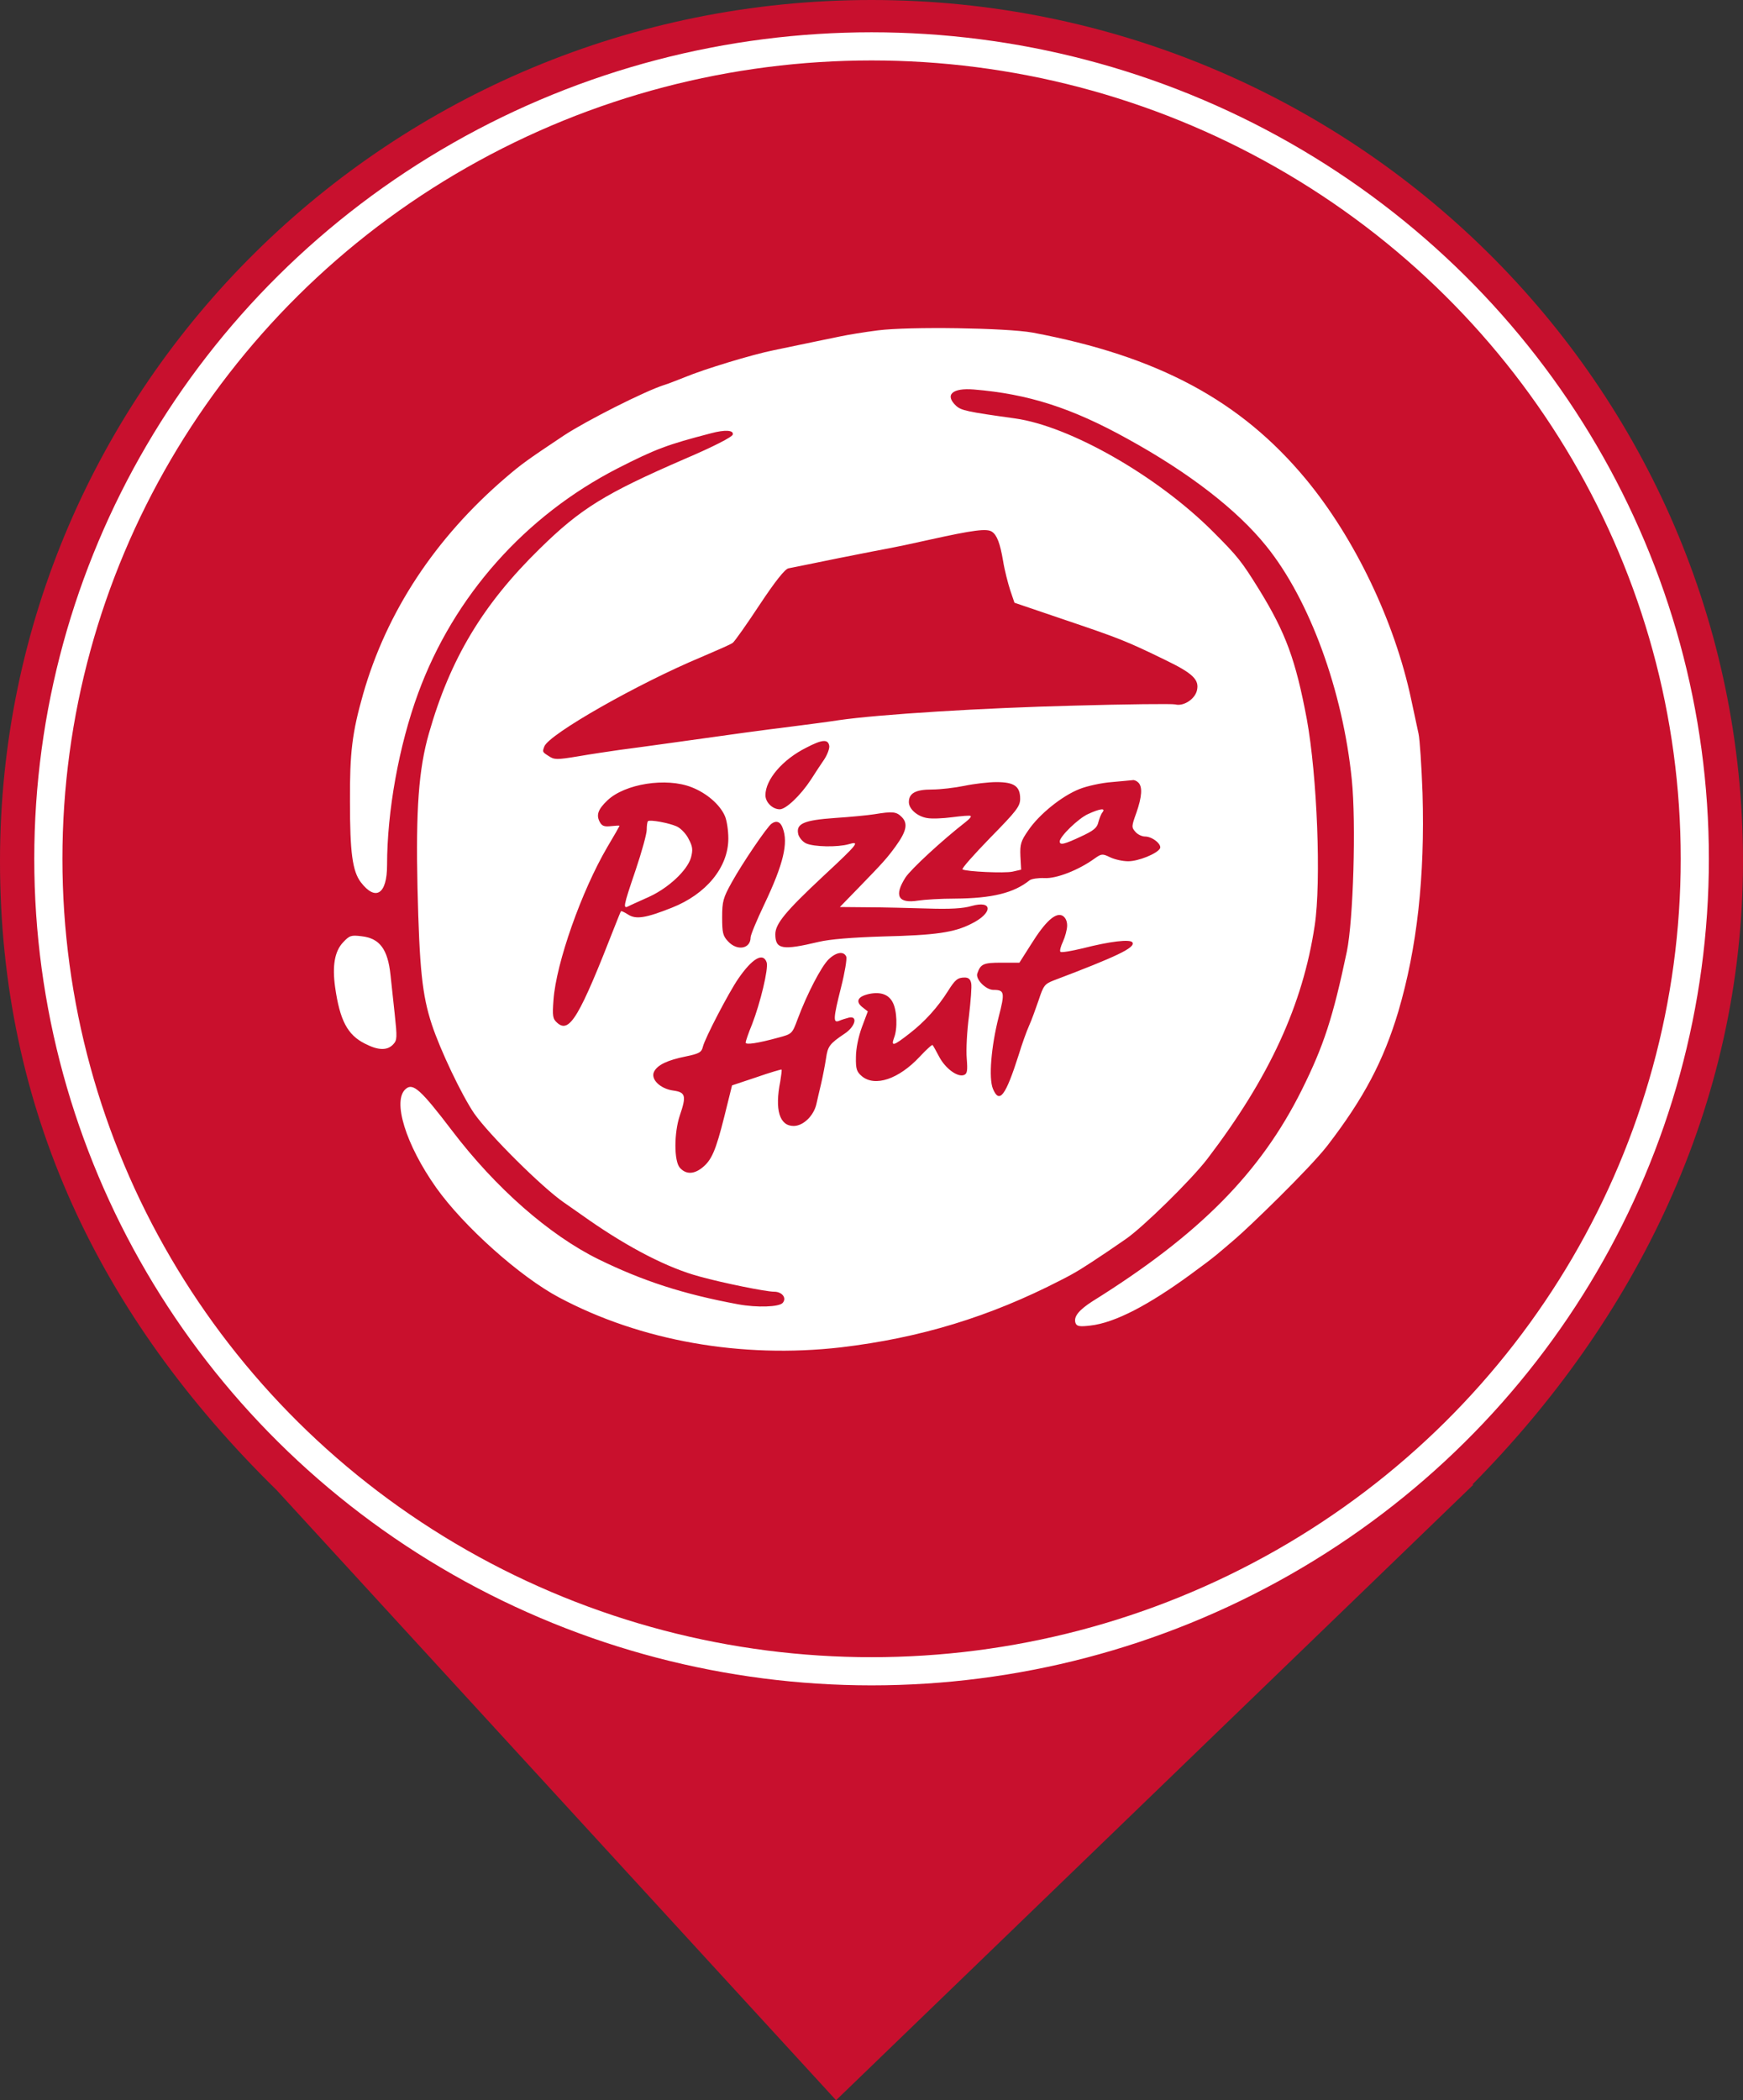 <?xml version="1.0" encoding="UTF-8" standalone="no"?>
<svg
   viewBox="0 0 25.384 30.575"
   width="25.384pt"
   height="30.575pt"
   version="1.1"
   id="svg133"
   xmlns="http://www.w3.org/2000/svg"
   xmlns:svg="http://www.w3.org/2000/svg">
  <rect x="0" y="0" width="25.384" height="30.575" fill="#333333" stroke="none"/>
  <defs
     id="defs137">
    <mask
       maskUnits="userSpaceOnUse"
       x="5.965"
       y="3.942"
       width="12.566"
       height="12.545"
       id="_mask_Zo2hSAbvn9ndn6jDdPnxoaXlBJqn8EU3_1_">
      <rect
         x="-47.626"
         y="-47.194"
         fill="#ffffff"
         filter="url(#Adobe_OpacityMaskFilter)"
         width="96"
         height="96"
         id="rect11" />
      <path
         d="M 6.21,4.204 C 6.323,4.086 6.414,4.053 6.548,4.042 h 11.424 c 0.068,0.018 0.123,0.037 0.164,0.057 0.061,0.03 0.125,0.055 0.195,0.156 0.07,0.103 0.083,0.135 0.1,0.219 l -0.912,11.422 c -0.01,0.145 -0.037,0.248 -0.082,0.313 -0.061,0.088 -0.14,0.143 -0.242,0.174 H 7.535 C 7.333,16.401 7.197,16.358 7.139,16.297 7.082,16.234 7.061,16.25 7.018,16.113 L 6.069,4.629 C 6.05,4.468 6.099,4.322 6.21,4.204 Z"
         id="path13" />
    </mask>
    <filter
       id="Adobe_OpacityMaskFilter"
       filterUnits="userSpaceOnUse"
       x="5.965"
       y="3.942"
       width="12.566"
       height="12.545">
      <feColorMatrix
         type="matrix"
         values="1 0 0 0 0  0 1 0 0 0  0 0 1 0 0  0 0 0 1 0"
         id="feColorMatrix6" />
    </filter>
    <filter
       id="filter1"
       filterUnits="userSpaceOnUse"
       x="5.965"
       y="3.942"
       width="12.566"
       height="12.545">
      <feColorMatrix
         type="matrix"
         values="1 0 0 0 0  0 1 0 0 0  0 0 1 0 0  0 0 0 1 0"
         id="feColorMatrix1" />
    </filter>
    <clipPath
       id="_clipPath_G28UzD0GJHCW8cgeRl2Ny7veMqTXy6Gj">
      <rect
         width="500"
         height="500"
         id="rect237"
         x="0"
         y="0" />
    </clipPath>
  </defs>
  <path
     d="M 21.443,21.612 C 23.803,19.229 25.384,16.105 25.384,12.536 25.384,5.617 19.697,0 12.692,0 5.688,0 0,5.617 0,12.536 c 0,3.613 1.445,6.625 4.03,9.159 v 0 l 8.146,8.881 9.283,-8.963 z"
     fill="#ff69b4"
     id="path2"
     style="fill:#c8102e;fill-opacity:1;stroke-width:1.398" />
  <ellipse
     style="fill:#e21e2c;fill-opacity:0.014;stroke:#ffffff;stroke-width:0.41;stroke-dasharray:none;stroke-opacity:1"
     id="path1"
     cx="12.693"
     cy="12.503"
     rx="11.989"
     ry="11.828" />
  <g
     style="isolation:isolate"
     id="g284"
     transform="translate(-239.147,-235.509)">
    <g
       clip-path="url(#_clipPath_G28UzD0GJHCW8cgeRl2Ny7veMqTXy6Gj)"
       id="g264">
      <g
         id="g262"
         transform="matrix(0.061,0,0,0.061,236.69,235.609)">
        <g
           id="g254">
          <path
             d="m 249.884,77.205 c -3.247,0.413 -7.203,1.063 -8.856,1.417 -2.952,0.59 -7.97,1.653 -15.941,3.306 -5.314,1.063 -16.709,4.546 -21.255,6.436 -1.949,0.767 -4.192,1.653 -5.019,1.889 -4.487,1.417 -18.421,8.443 -23.912,12.045 -8.856,5.904 -10.155,6.849 -13.875,10.037 -16.886,14.465 -28.458,32.06 -34.067,51.721 -2.598,9.151 -3.188,13.815 -3.129,25.683 0,12.103 0.59,16.531 2.598,19.188 3.542,4.606 6.258,2.834 6.258,-4.074 0,-12.871 2.834,-28.576 7.44,-41.093 8.502,-23.144 25.506,-42.274 47.587,-53.61 9.152,-4.664 11.868,-5.668 22.318,-8.384 3.307,-0.885 5.432,-0.767 5.196,0.296 -0.118,0.59 -4.605,2.893 -11.513,5.845 -19.071,8.266 -24.857,11.867 -34.599,21.432 -13.579,13.284 -21.373,26.274 -26.451,44.104 -2.42,8.443 -3.129,18.126 -2.716,36.665 0.473,19.602 1.122,25.742 3.425,32.768 2.007,6.082 7.085,16.768 10.096,21.197 3.543,5.077 16.237,17.712 21.491,21.314 0.709,0.472 3.366,2.361 5.904,4.133 9.683,6.73 18.953,11.513 26.51,13.52 5.55,1.535 15.764,3.602 17.713,3.602 1.889,0 3.07,1.476 2.066,2.657 -0.826,1.003 -6.14,1.18 -10.627,0.354 -13.107,-2.421 -22.731,-5.55 -33.359,-10.746 -11.749,-5.786 -24.561,-17.004 -35.012,-30.761 -7.38,-9.682 -9.269,-11.395 -10.982,-9.919 -3.306,2.716 -0.059,13.285 7.263,23.617 6.553,9.211 19.956,21.196 29.284,26.156 19.484,10.391 43.573,14.642 67.308,11.926 18.894,-2.243 35.484,-7.262 52.547,-16.059 3.72,-1.89 5.196,-2.834 11.1,-6.79 0.945,-0.65 2.834,-1.948 4.31,-2.952 4.074,-2.775 15.647,-14.111 19.543,-19.189 14.82,-19.425 22.79,-36.783 25.624,-55.676 1.595,-10.51 0.591,-35.78 -1.889,-49.3 -2.657,-14.111 -5.018,-20.547 -11.336,-30.82 -4.251,-6.849 -5.078,-7.912 -11.1,-13.934 -13.284,-13.284 -34.126,-25.152 -47.233,-26.982 -11.454,-1.594 -12.812,-1.89 -14.052,-3.011 -2.775,-2.598 -0.945,-4.31 4.192,-3.897 12.989,1.063 23.38,4.369 36.783,11.808 14.701,8.089 26.155,16.945 33.122,25.624 10.333,12.813 18.244,34.54 20.37,55.677 1.063,10.45 0.354,33.595 -1.181,41.034 -3.306,15.705 -5.491,22.436 -10.746,33.005 -9.86,19.779 -24.443,34.539 -50.008,50.48 -3.307,2.126 -4.546,3.72 -4.015,5.196 0.295,0.768 1.004,0.886 3.483,0.59 5.964,-0.649 14.105,-5.009 23.912,-12.162 6.568,-4.79 6.594,-5.029 10.628,-8.443 3.213,-2.719 17.772,-16.768 22.082,-22.318 8.679,-11.277 13.402,-20.192 16.945,-32.001 4.487,-15.233 6.376,-32.118 5.786,-52.134 -0.236,-6.494 -0.65,-12.871 -0.945,-14.17 -0.295,-1.299 -1.063,-5.018 -1.771,-8.266 C 373.223,146.638 363.717,126.8 352.027,112.689 336.499,93.973 316.72,83.345 286.786,77.736 280.527,76.614 257.383,76.26 249.884,77.205 Z m 27.219,48.06 c 1.181,0.768 1.948,2.775 2.657,6.967 0.354,2.244 1.181,5.373 1.712,7.026 l 1.004,2.952 12.339,4.192 c 12.753,4.31 14.525,5.019 23.617,9.447 6.613,3.188 8.207,4.723 7.617,7.262 -0.473,2.125 -3.248,3.897 -5.196,3.365 -0.65,-0.177 -11.631,-0.059 -24.266,0.295 -21.492,0.532 -46.466,2.067 -56.149,3.484 -2.244,0.354 -7.203,1.004 -10.923,1.476 -7.144,0.886 -14.111,1.83 -28.34,3.838 -4.723,0.649 -10.569,1.476 -12.989,1.771 -2.421,0.354 -6.908,1.004 -9.919,1.535 -5.019,0.827 -5.668,0.827 -6.967,-0.059 -1.594,-1.004 -1.535,-1.004 -1.063,-2.303 1.122,-2.952 22.436,-15.055 37.433,-21.314 3.719,-1.594 7.144,-3.07 7.557,-3.424 0.413,-0.295 3.306,-4.369 6.376,-9.034 3.838,-5.786 6.082,-8.561 6.908,-8.738 0.709,-0.118 6.082,-1.24 11.927,-2.421 5.845,-1.18 11.454,-2.243 12.399,-2.42 1.003,-0.177 5.254,-1.063 9.446,-2.008 10.392,-2.302 13.639,-2.716 14.82,-1.889 z m -38.85,51.071 c 0.118,0.591 -0.413,2.067 -1.181,3.248 -0.826,1.18 -2.243,3.365 -3.188,4.841 -2.48,3.779 -5.963,7.085 -7.439,7.085 -1.712,0 -3.425,-1.653 -3.425,-3.365 0,-3.72 4.074,-8.502 9.742,-11.336 3.838,-2.008 5.196,-2.067 5.491,-0.473 z m 73.803,8.797 c 1.003,1.004 0.885,3.307 -0.473,7.204 -1.181,3.247 -1.181,3.483 -0.236,4.546 0.531,0.649 1.594,1.122 2.303,1.122 1.771,0 4.133,1.948 3.542,2.893 -0.767,1.24 -5.136,3.011 -7.557,3.011 -1.299,0 -3.188,-0.413 -4.31,-0.945 -1.83,-0.885 -2.067,-0.885 -3.72,0.295 -3.838,2.775 -9.151,4.842 -11.985,4.665 -1.476,-0.059 -3.07,0.177 -3.543,0.531 -3.719,3.011 -8.915,4.31 -17.83,4.369 -3.307,0 -7.204,0.236 -8.739,0.472 -4.782,0.768 -5.845,-1.121 -3.07,-5.49 1.299,-2.008 8.856,-8.975 14.406,-13.285 0.827,-0.649 1.358,-1.24 1.181,-1.417 -0.177,-0.177 -2.125,0 -4.428,0.295 -2.244,0.296 -4.959,0.414 -6.081,0.177 -2.303,-0.413 -4.251,-2.184 -4.251,-3.778 0,-2.126 1.594,-3.011 5.491,-3.011 2.007,0 5.491,-0.414 7.793,-0.886 2.244,-0.472 5.727,-0.886 7.617,-0.886 4.251,0 5.668,1.004 5.668,3.956 0,1.831 -0.827,2.893 -7.144,9.329 -3.897,4.015 -6.908,7.38 -6.613,7.557 1.004,0.532 9.978,0.945 11.926,0.532 l 2.067,-0.473 -0.177,-3.247 c -0.118,-2.834 0.118,-3.602 1.889,-6.14 2.598,-3.838 8.03,-8.207 12.222,-9.86 1.771,-0.709 5.254,-1.476 7.675,-1.654 2.421,-0.236 4.723,-0.413 5.078,-0.472 0.295,-0.059 0.885,0.177 1.299,0.59 z m -106.63,1.122 c 3.601,1.417 6.731,4.133 7.912,6.849 0.472,1.063 0.826,3.484 0.826,5.373 0,6.849 -5.255,13.284 -13.52,16.532 -6.259,2.479 -8.562,2.834 -10.451,1.594 -0.826,-0.532 -1.594,-0.886 -1.653,-0.768 -0.118,0.118 -0.709,1.653 -1.417,3.425 -8.502,21.786 -10.864,25.86 -13.816,23.203 -1.063,-0.944 -1.181,-1.535 -0.885,-5.491 0.649,-8.797 6.671,-25.919 12.871,-36.488 1.594,-2.656 2.893,-4.959 2.893,-5.018 0,-0.118 -0.886,-0.059 -2.008,0.059 -1.594,0.177 -2.184,0 -2.716,-1.004 -0.885,-1.653 -0.413,-3.011 1.831,-5.136 4.133,-3.956 14.052,-5.55 20.133,-3.13 z m 50.127,7.085 c 1.535,1.535 1.18,3.366 -1.418,6.967 -2.066,2.834 -2.893,3.779 -9.092,10.155 l -4.251,4.37 6.613,0.059 c 3.66,0 10.096,0.177 14.288,0.295 5.432,0.177 8.502,0 10.509,-0.591 5.196,-1.476 5.137,1.713 -0.059,4.251 -4.074,2.067 -8.502,2.716 -21.078,3.012 -7.38,0.236 -12.635,0.649 -15.351,1.298 -8.679,2.067 -10.332,1.772 -10.332,-1.83 0,-2.48 2.421,-5.432 11.454,-13.875 8.266,-7.675 8.857,-8.443 6.082,-7.616 -2.657,0.767 -8.325,0.649 -10.156,-0.177 -0.826,-0.354 -1.653,-1.358 -1.889,-2.126 -0.649,-2.598 1.24,-3.424 8.797,-3.956 3.661,-0.236 7.853,-0.649 9.329,-0.885 4.369,-0.709 5.255,-0.65 6.554,0.649 z m -28.4,2.657 c 1.358,3.543 0.177,8.561 -4.369,18.126 -1.83,3.838 -3.306,7.38 -3.306,7.971 0,2.716 -3.188,3.306 -5.373,0.944 -1.24,-1.299 -1.417,-2.066 -1.417,-5.727 0,-3.837 0.236,-4.664 2.303,-8.384 2.479,-4.487 8.443,-13.284 9.505,-13.993 1.122,-0.826 2.126,-0.472 2.657,1.063 z m 67.899,23.263 c 0,0.944 -0.473,2.657 -1.004,3.837 -0.532,1.122 -0.827,2.244 -0.591,2.421 0.178,0.236 2.598,-0.177 5.314,-0.826 6.436,-1.654 11.336,-2.244 11.868,-1.417 0.767,1.239 -3.72,3.365 -18.835,9.092 -2.125,0.827 -2.42,1.24 -3.542,4.664 -0.709,2.067 -1.712,4.842 -2.303,6.141 -0.59,1.299 -1.712,4.428 -2.48,6.967 -3.129,9.801 -4.605,11.749 -6.14,8.088 -1.063,-2.538 -0.413,-10.155 1.358,-17.122 1.535,-5.904 1.417,-6.494 -1.24,-6.494 -1.83,0 -4.369,-2.598 -3.838,-3.956 0.768,-2.244 1.476,-2.539 5.727,-2.539 h 4.31 l 2.775,-4.369 c 3.425,-5.491 5.846,-7.676 7.499,-6.849 0.708,0.413 1.122,1.24 1.122,2.362 z m -52.725,7.439 c 0.177,0.531 -0.354,3.779 -1.24,7.262 -1.889,7.498 -1.948,8.62 -0.472,8.03 0.531,-0.236 1.653,-0.591 2.362,-0.768 2.184,-0.472 1.476,2.185 -1.063,3.838 -3.602,2.421 -4.015,3.011 -4.428,5.904 -0.236,1.535 -0.768,4.31 -1.181,6.082 -0.413,1.771 -0.945,3.955 -1.122,4.841 -0.649,2.775 -3.129,5.196 -5.432,5.196 -3.365,0 -4.546,-3.838 -3.188,-10.628 0.236,-1.476 0.413,-2.716 0.295,-2.834 -0.059,-0.059 -2.775,0.709 -5.963,1.83 l -5.845,1.949 -1.831,7.38 c -2.066,8.266 -3.07,10.509 -5.313,12.281 -2.008,1.594 -3.897,1.594 -5.314,0 -1.417,-1.594 -1.417,-8.325 0,-12.517 1.594,-4.664 1.358,-5.491 -1.535,-5.904 -3.188,-0.414 -5.55,-2.775 -4.605,-4.547 0.826,-1.594 3.188,-2.715 7.557,-3.601 3.188,-0.65 3.779,-1.004 4.074,-2.303 0.472,-2.007 6.199,-12.989 8.443,-16.236 3.365,-4.901 5.963,-6.377 6.79,-3.897 0.472,1.476 -1.535,9.742 -3.484,14.76 -0.885,2.126 -1.535,4.074 -1.535,4.37 0,0.59 2.834,0.177 7.794,-1.181 3.306,-0.886 3.306,-0.886 4.664,-4.547 2.184,-5.845 5.55,-12.339 7.321,-14.111 1.83,-1.771 3.661,-2.066 4.251,-0.649 z m 29.816,6.317 c 0.177,0.768 -0.118,4.311 -0.531,7.853 -0.472,3.543 -0.709,8.089 -0.531,10.096 0.236,2.952 0.118,3.661 -0.65,3.956 -1.535,0.59 -4.428,-1.535 -5.904,-4.31 -0.768,-1.476 -1.476,-2.716 -1.594,-2.834 -0.118,-0.177 -1.535,1.122 -3.07,2.775 -5.019,5.373 -10.687,7.262 -13.816,4.664 -1.24,-1.063 -1.476,-1.712 -1.417,-4.605 0,-1.948 0.59,-4.841 1.417,-7.085 l 1.417,-3.779 -1.358,-1.062 c -1.653,-1.358 -1.004,-2.539 1.771,-3.13 2.716,-0.531 4.605,0.177 5.55,2.067 1.004,1.889 1.181,6.258 0.295,8.443 -0.767,2.125 -0.118,1.948 3.72,-1.063 3.601,-2.775 6.731,-6.258 9.151,-10.096 1.713,-2.716 2.303,-3.247 4.015,-3.247 0.886,0 1.358,0.413 1.535,1.357 z"
             fill="#ee3a43"
             id="path246"
             style="fill:#ffffff;fill-opacity:1" />
          <path
             d="m 300.07,192.632 c -2.303,1.004 -6.79,5.373 -6.79,6.553 0,0.945 1.063,0.709 5.078,-1.18 2.952,-1.358 3.838,-2.067 4.133,-3.366 0.236,-0.885 0.649,-2.007 1.004,-2.42 0.826,-1.063 -0.591,-0.886 -3.425,0.413 z"
             fill="#ee3a43"
             id="path248"
             style="fill:#ffffff;fill-opacity:1" />
          <path
             d="m 194.976,194.344 c -0.178,0.177 -0.296,1.122 -0.296,2.066 0,0.945 -1.181,5.255 -2.657,9.624 -3.011,8.857 -3.07,9.329 -1.594,8.561 0.532,-0.295 2.716,-1.239 4.783,-2.184 4.664,-2.126 9.151,-6.318 10.037,-9.388 0.472,-1.83 0.413,-2.598 -0.532,-4.369 -0.59,-1.24 -1.83,-2.539 -2.775,-3.011 -1.889,-0.886 -6.494,-1.712 -6.966,-1.299 z"
             fill="#ee3a43"
             id="path250"
             style="fill:#ffffff;fill-opacity:1" />
          <path
             d="m 122.177,223.275 c -2.008,2.125 -2.598,5.609 -1.89,10.686 1.122,7.912 2.953,11.395 7.086,13.462 3.188,1.653 5.372,1.712 6.789,0.177 0.945,-1.004 0.945,-1.653 0.355,-7.203 -0.355,-3.366 -0.827,-7.558 -1.004,-9.329 -0.65,-6.199 -2.598,-8.797 -6.967,-9.269 -2.421,-0.296 -2.834,-0.178 -4.369,1.476 z"
             fill="#ee3a43"
             id="path252"
             style="fill:#ffffff;fill-opacity:1" />
        </g>
      </g>
    </g>
  </g>
</svg>
